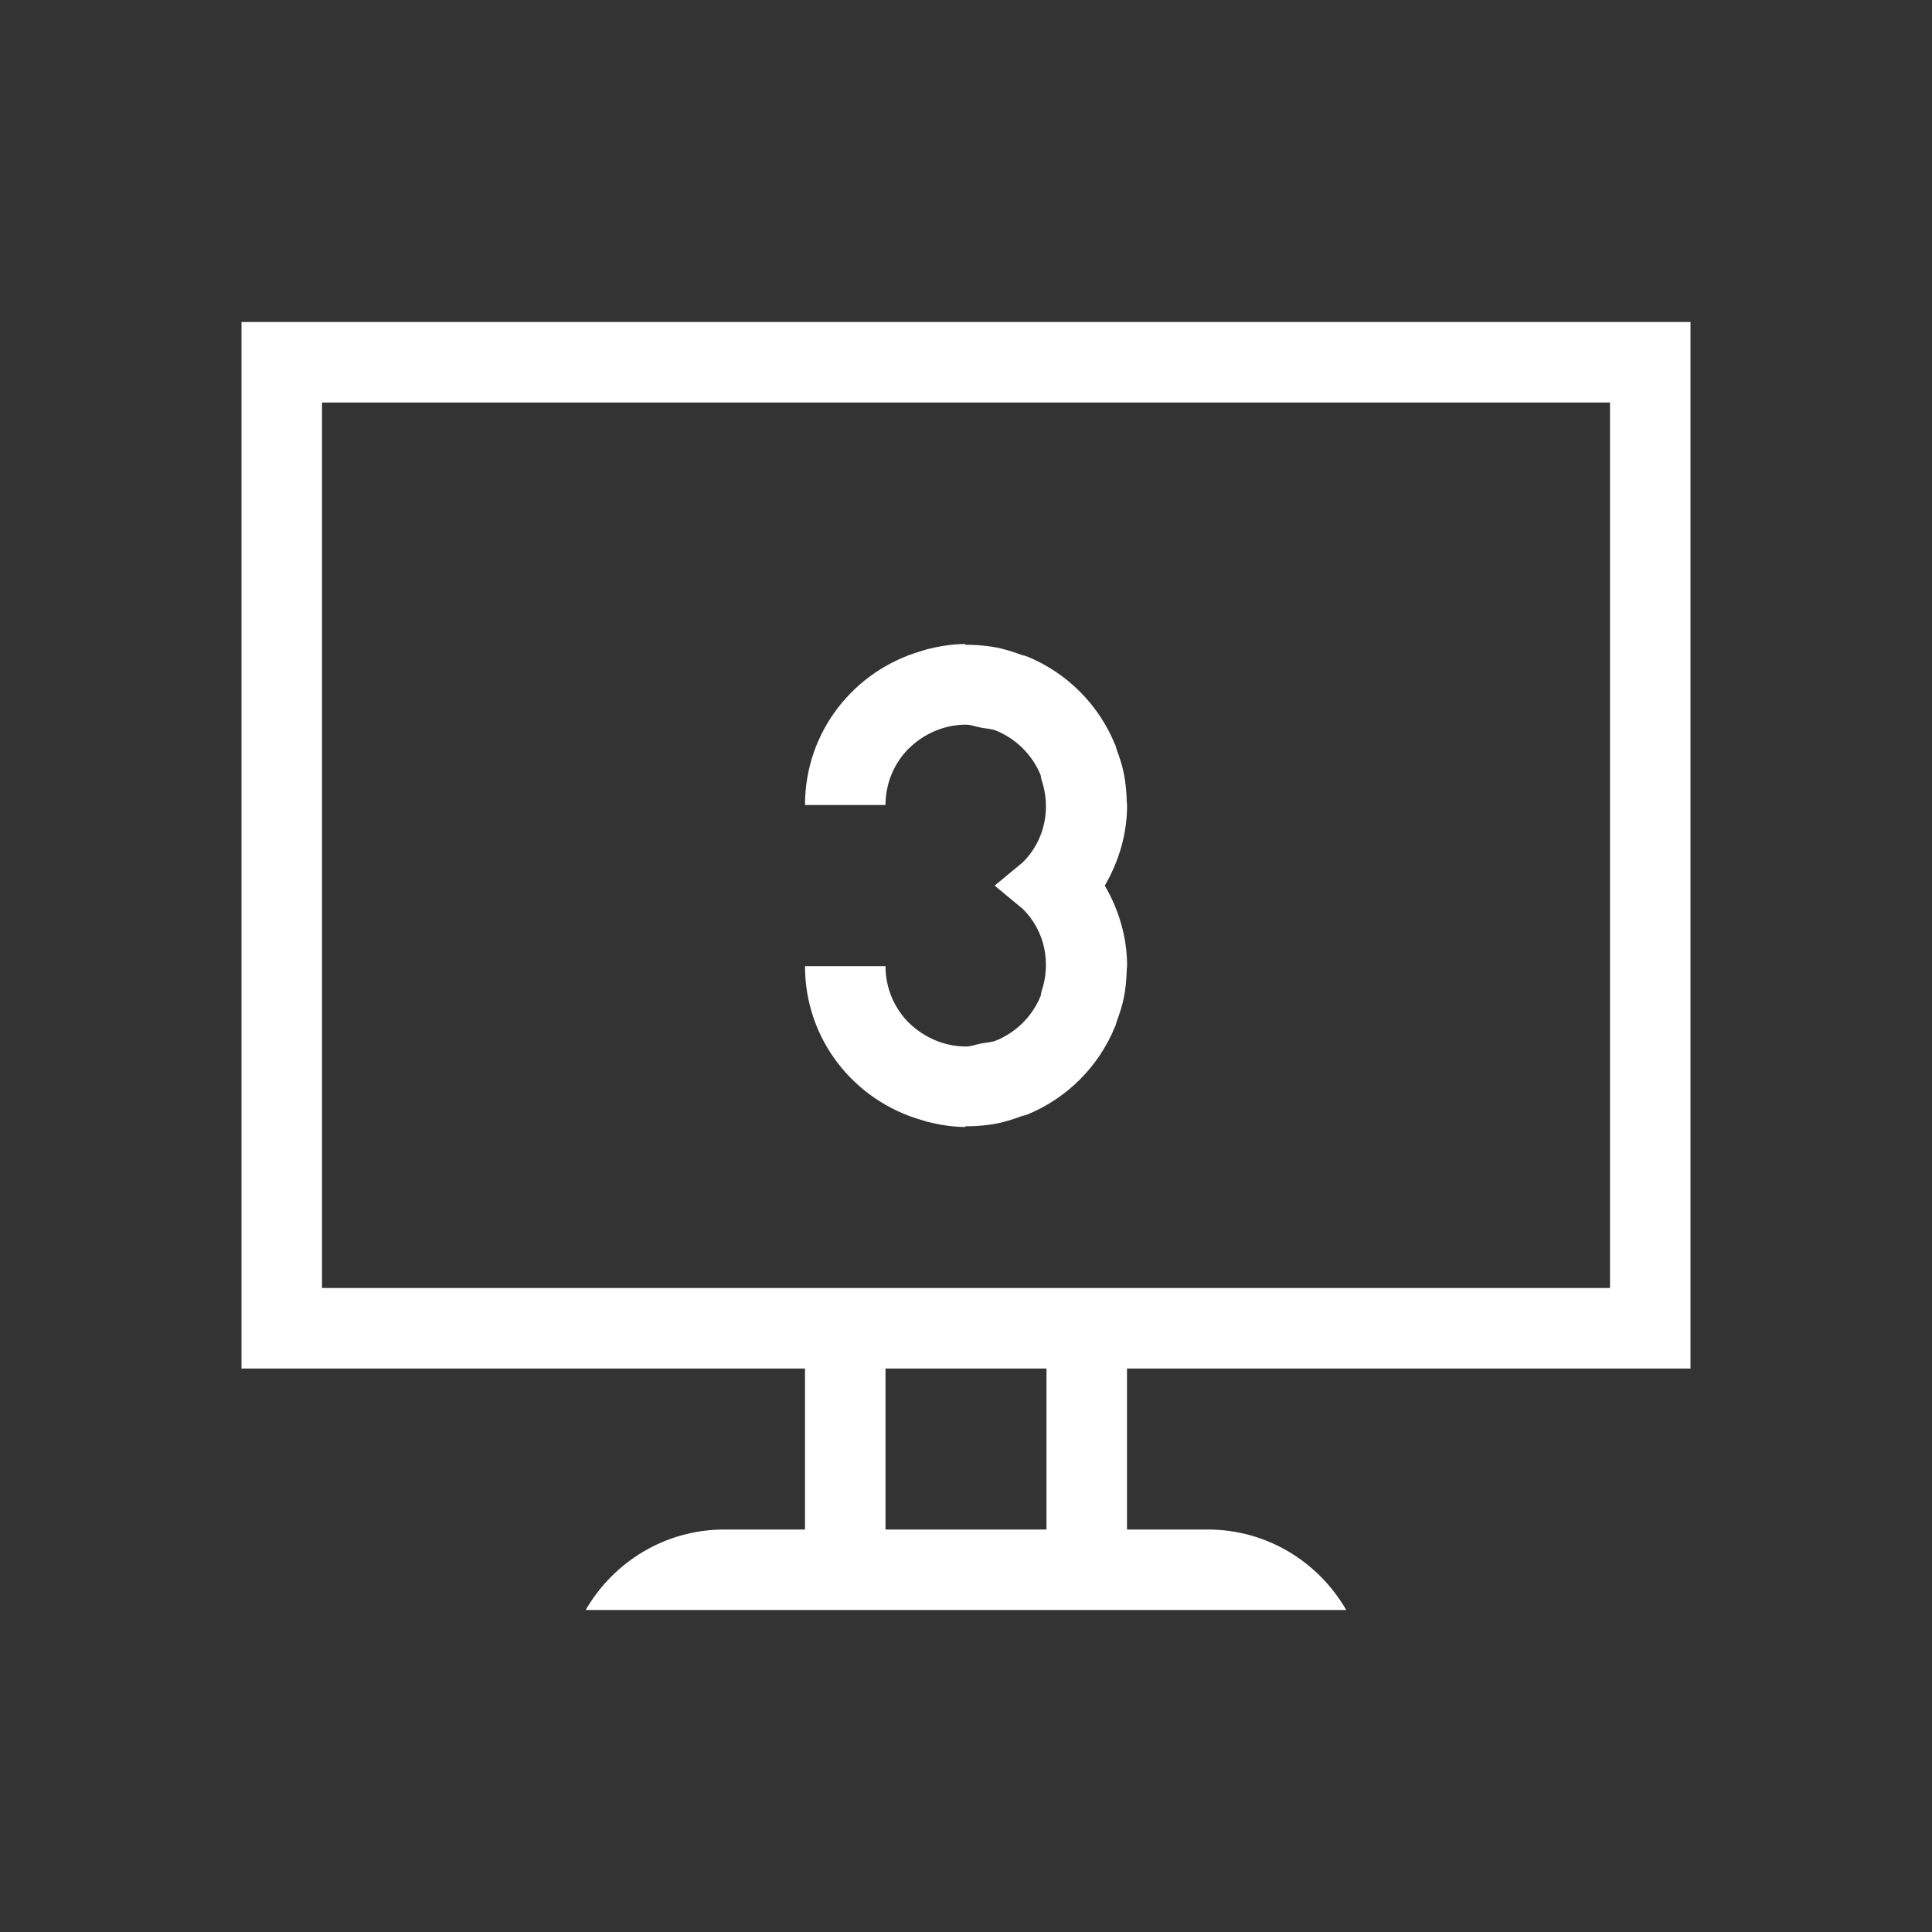 <svg xmlns="http://www.w3.org/2000/svg" xmlns:svg="http://www.w3.org/2000/svg" id="svg2" width="24" height="24" version="1.1" viewBox="0 0 24 24"><rect x="0" y="0" width="24" height="24" fill="#333333" stroke="none"/><g id="layer1" transform="translate(1,-1029.362)"><path color="#000" style="text-decoration-line:none;text-decoration-style:solid;text-decoration-color:#000;isolation:auto;mix-blend-mode:normal;solid-color:#000;solid-opacity:1" id="rect4146" fill="#fff" fill-opacity="1" fill-rule="nonzero" stroke="none" stroke-dasharray="none" stroke-dashoffset="0" stroke-linecap="butt" stroke-linejoin="miter" stroke-miterlimit="4" stroke-opacity="1" stroke-width="1" d="m 2,3 0,13 7,0 0,2 -1,0 c -0.741,0 -1.379,0.404 -1.725,1 l 9.449,0 C 15.379,18.404 14.741,18 14,18 l -1,0 0,-2 7,0 0,-13 z m 1,1 16,0 0,11 -16,0 z m 7,12 2,0 0,2 -2,0 z" clip-rule="nonzero" color-interpolation="sRGB" color-interpolation-filters="linearRGB" color-rendering="auto" display="inline" enable-background="accumulate" image-rendering="auto" opacity="1" overflow="visible" shape-rendering="auto" text-decoration="none" text-rendering="auto" transform="translate(0,1030.362)" visibility="visible"/><path id="rect4151" fill="#fff" fill-opacity="1" stroke="none" stroke-dasharray="none" stroke-dashoffset="0" stroke-linecap="butt" stroke-linejoin="miter" stroke-miterlimit="4" stroke-opacity="1" stroke-width="3.567" d="m 10.992,1037.362 c -0.166,6e-4 -0.325,0.028 -0.479,0.066 -0.024,0.01 -0.047,0.014 -0.07,0.022 C 9.61,1037.691 9,1038.449 9,1039.362 l 1,0 c 0,-0.276 0.111,-0.524 0.291,-0.705 l 0.002,0 c 0.097,-0.096 0.21,-0.168 0.328,-0.217 0.121,-0.05 0.248,-0.076 0.377,-0.076 0.064,0 0.125,0.025 0.188,0.037 0.063,0.012 0.13,0.014 0.188,0.037 0.12,0.049 0.234,0.123 0.332,0.221 0.098,0.098 0.172,0.212 0.221,0.332 0.006,0.016 0.004,0.036 0.01,0.053 0.12,0.35 0.05,0.749 -0.23,1.029 -0.13,0.107 -0.229,0.19 -0.352,0.291 l 1.369,0 c 0.18,-0.31 0.278,-0.653 0.277,-1 -1.5e-5,-0.016 -0.004,-0.031 -0.004,-0.047 -0.003,-0.114 -0.013,-0.228 -0.035,-0.34 -0.02,-0.105 -0.054,-0.204 -0.09,-0.303 -0.007,-0.02 -0.01,-0.041 -0.018,-0.061 -5.44e-4,0 -0.001,0 -0.002,0 -0.202,-0.498 -0.599,-0.895 -1.098,-1.098 -0.001,-5e-4 -0.003,0 -0.004,0 -0.02,-0.01 -0.041,-0.01 -0.061,-0.018 -0.099,-0.036 -0.198,-0.069 -0.303,-0.09 -0.112,-0.022 -0.226,-0.032 -0.34,-0.035 -0.016,-4e-4 -0.032,0 -0.049,0 l -0.006,0 z" opacity="1"/><path id="path4156" fill="#fff" fill-opacity="1" stroke="none" stroke-dasharray="none" stroke-dashoffset="0" stroke-linecap="butt" stroke-linejoin="miter" stroke-miterlimit="4" stroke-opacity="1" stroke-width="3.566" d="m 10.992,1043.362 c -0.166,-6e-4 -0.325,-0.028 -0.479,-0.066 -0.024,-0.01 -0.047,-0.014 -0.07,-0.022 C 9.61,1043.033 9,1042.276 9,1041.364 l 1,0 c 0,0.276 0.111,0.524 0.291,0.705 l 0.002,0 c 0.097,0.096 0.21,0.168 0.328,0.217 0.121,0.05 0.248,0.076 0.377,0.076 0.064,0 0.125,-0.025 0.188,-0.037 0.063,-0.012 0.13,-0.014 0.188,-0.037 0.12,-0.049 0.234,-0.123 0.332,-0.221 0.098,-0.098 0.172,-0.212 0.221,-0.332 0.006,-0.016 0.004,-0.036 0.01,-0.053 0.12,-0.349 0.05,-0.749 -0.23,-1.028 -0.13,-0.107 -0.229,-0.19 -0.352,-0.291 l 1.369,0 c 0.18,0.309 0.278,0.653 0.277,0.999 -1.5e-5,0.016 -0.004,0.031 -0.004,0.047 -0.003,0.114 -0.013,0.227 -0.035,0.34 -0.02,0.105 -0.054,0.204 -0.09,0.303 -0.007,0.02 -0.01,0.041 -0.018,0.061 -5.44e-4,0 -0.001,0 -0.002,0 -0.202,0.498 -0.599,0.895 -1.098,1.097 -0.001,5e-4 -0.003,0 -0.004,0 -0.02,0.01 -0.041,0.01 -0.061,0.018 -0.099,0.036 -0.198,0.069 -0.303,0.09 -0.112,0.022 -0.226,0.032 -0.34,0.035 -0.016,4e-4 -0.032,0 -0.049,0 l -0.006,0 z" opacity="1"/></g></svg>